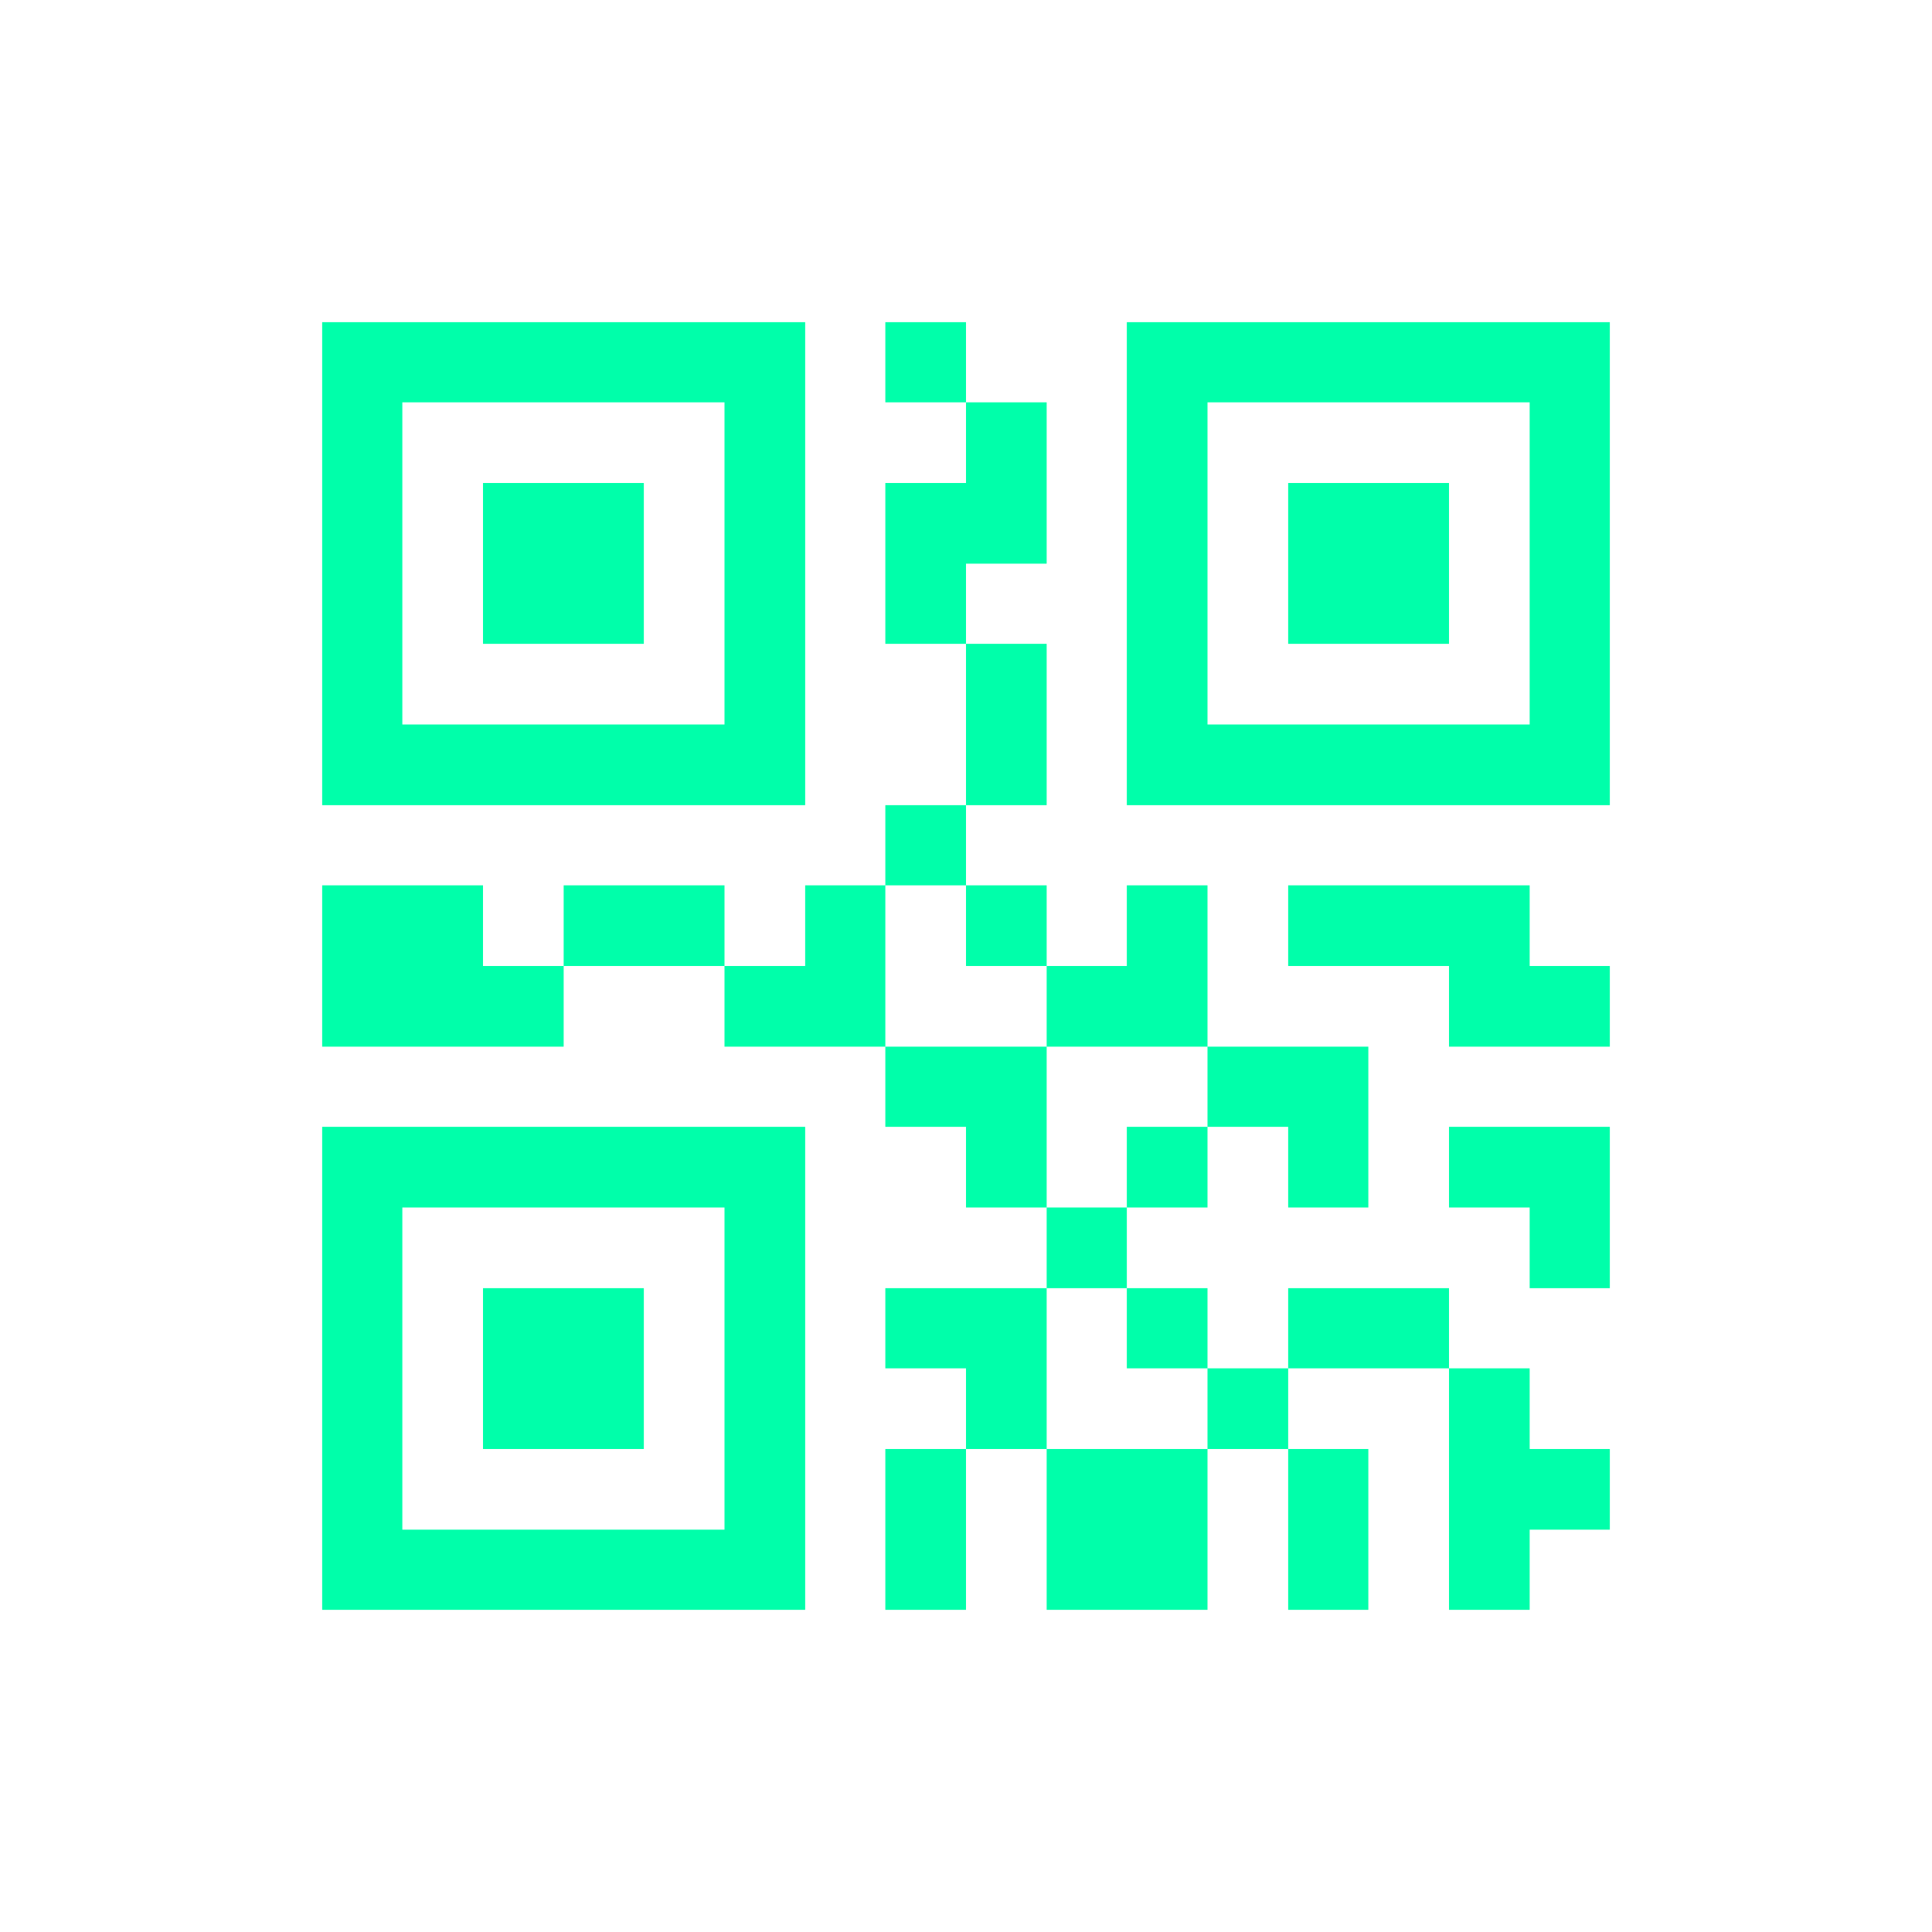 <svg xmlns="http://www.w3.org/2000/svg" xmlns:xlink="http://www.w3.org/1999/xlink" width="16" height="16" viewBox="0 0 16 16" version="1.1">
<g id="surface1">
<path style=" stroke:none;fill-rule:nonzero;fill:rgb(0%,100%,66.667%);fill-opacity:1;" d="M 13.332 2.668 L 13.332 6.668 L 9.332 6.668 L 9.332 2.668 Z M 8 2.668 L 8 3.332 L 7.332 3.332 L 7.332 2.668 Z M 8 3.332 L 8.668 3.332 L 8.668 4.668 L 8 4.668 L 8 5.332 L 7.332 5.332 L 7.332 4 L 8 4 Z M 8 5.332 L 8.668 5.332 L 8.668 6.668 L 8 6.668 Z M 8 6.668 L 8 7.332 L 7.332 7.332 L 7.332 6.668 Z M 7.332 7.332 L 7.332 8.668 L 6 8.668 L 6 8 L 6.668 8 L 6.668 7.332 Z M 6 8 L 4.668 8 L 4.668 7.332 L 6 7.332 Z M 4.668 8 L 4.668 8.668 L 2.668 8.668 L 2.668 7.332 L 4 7.332 L 4 8 Z M 7.332 8.668 L 8.668 8.668 L 8.668 10 L 8 10 L 8 9.332 L 7.332 9.332 Z M 8.668 10 L 9.332 10 L 9.332 10.668 L 8.668 10.668 Z M 8.668 10.668 L 8.668 12 L 8 12 L 8 11.332 L 7.332 11.332 L 7.332 10.668 Z M 8 12 L 8 13.332 L 7.332 13.332 L 7.332 12 Z M 8.668 12 L 10 12 L 10 13.332 L 8.668 13.332 Z M 10 12 L 10 11.332 L 10.668 11.332 L 10.668 12 Z M 10.668 12 L 11.332 12 L 11.332 13.332 L 10.668 13.332 Z M 10.668 11.332 L 10.668 10.668 L 12 10.668 L 12 11.332 Z M 12 11.332 L 12.668 11.332 L 12.668 12 L 13.332 12 L 13.332 12.668 L 12.668 12.668 L 12.668 13.332 L 12 13.332 Z M 10 11.332 L 9.332 11.332 L 9.332 10.668 L 10 10.668 Z M 9.332 10 L 9.332 9.332 L 10 9.332 L 10 10 Z M 10 9.332 L 10 8.668 L 11.332 8.668 L 11.332 10 L 10.668 10 L 10.668 9.332 Z M 10 8.668 L 8.668 8.668 L 8.668 8 L 9.332 8 L 9.332 7.332 L 10 7.332 Z M 8.668 8 L 8 8 L 8 7.332 L 8.668 7.332 Z M 6.668 2.668 L 6.668 6.668 L 2.668 6.668 L 2.668 2.668 Z M 12.668 3.332 L 10 3.332 L 10 6 L 12.668 6 Z M 6 3.332 L 3.332 3.332 L 3.332 6 L 6 6 Z M 12 4 L 12 5.332 L 10.668 5.332 L 10.668 4 Z M 5.332 4 L 5.332 5.332 L 4 5.332 L 4 4 Z M 12.668 7.332 L 12.668 8 L 13.332 8 L 13.332 8.668 L 12 8.668 L 12 8 L 10.668 8 L 10.668 7.332 Z M 13.332 9.332 L 13.332 10.668 L 12.668 10.668 L 12.668 10 L 12 10 L 12 9.332 Z M 6.668 9.332 L 6.668 13.332 L 2.668 13.332 L 2.668 9.332 Z M 6 10 L 3.332 10 L 3.332 12.668 L 6 12.668 Z M 5.332 10.668 L 5.332 12 L 4 12 L 4 10.668 Z M 5.332 10.668 "/>
</g>
</svg>
